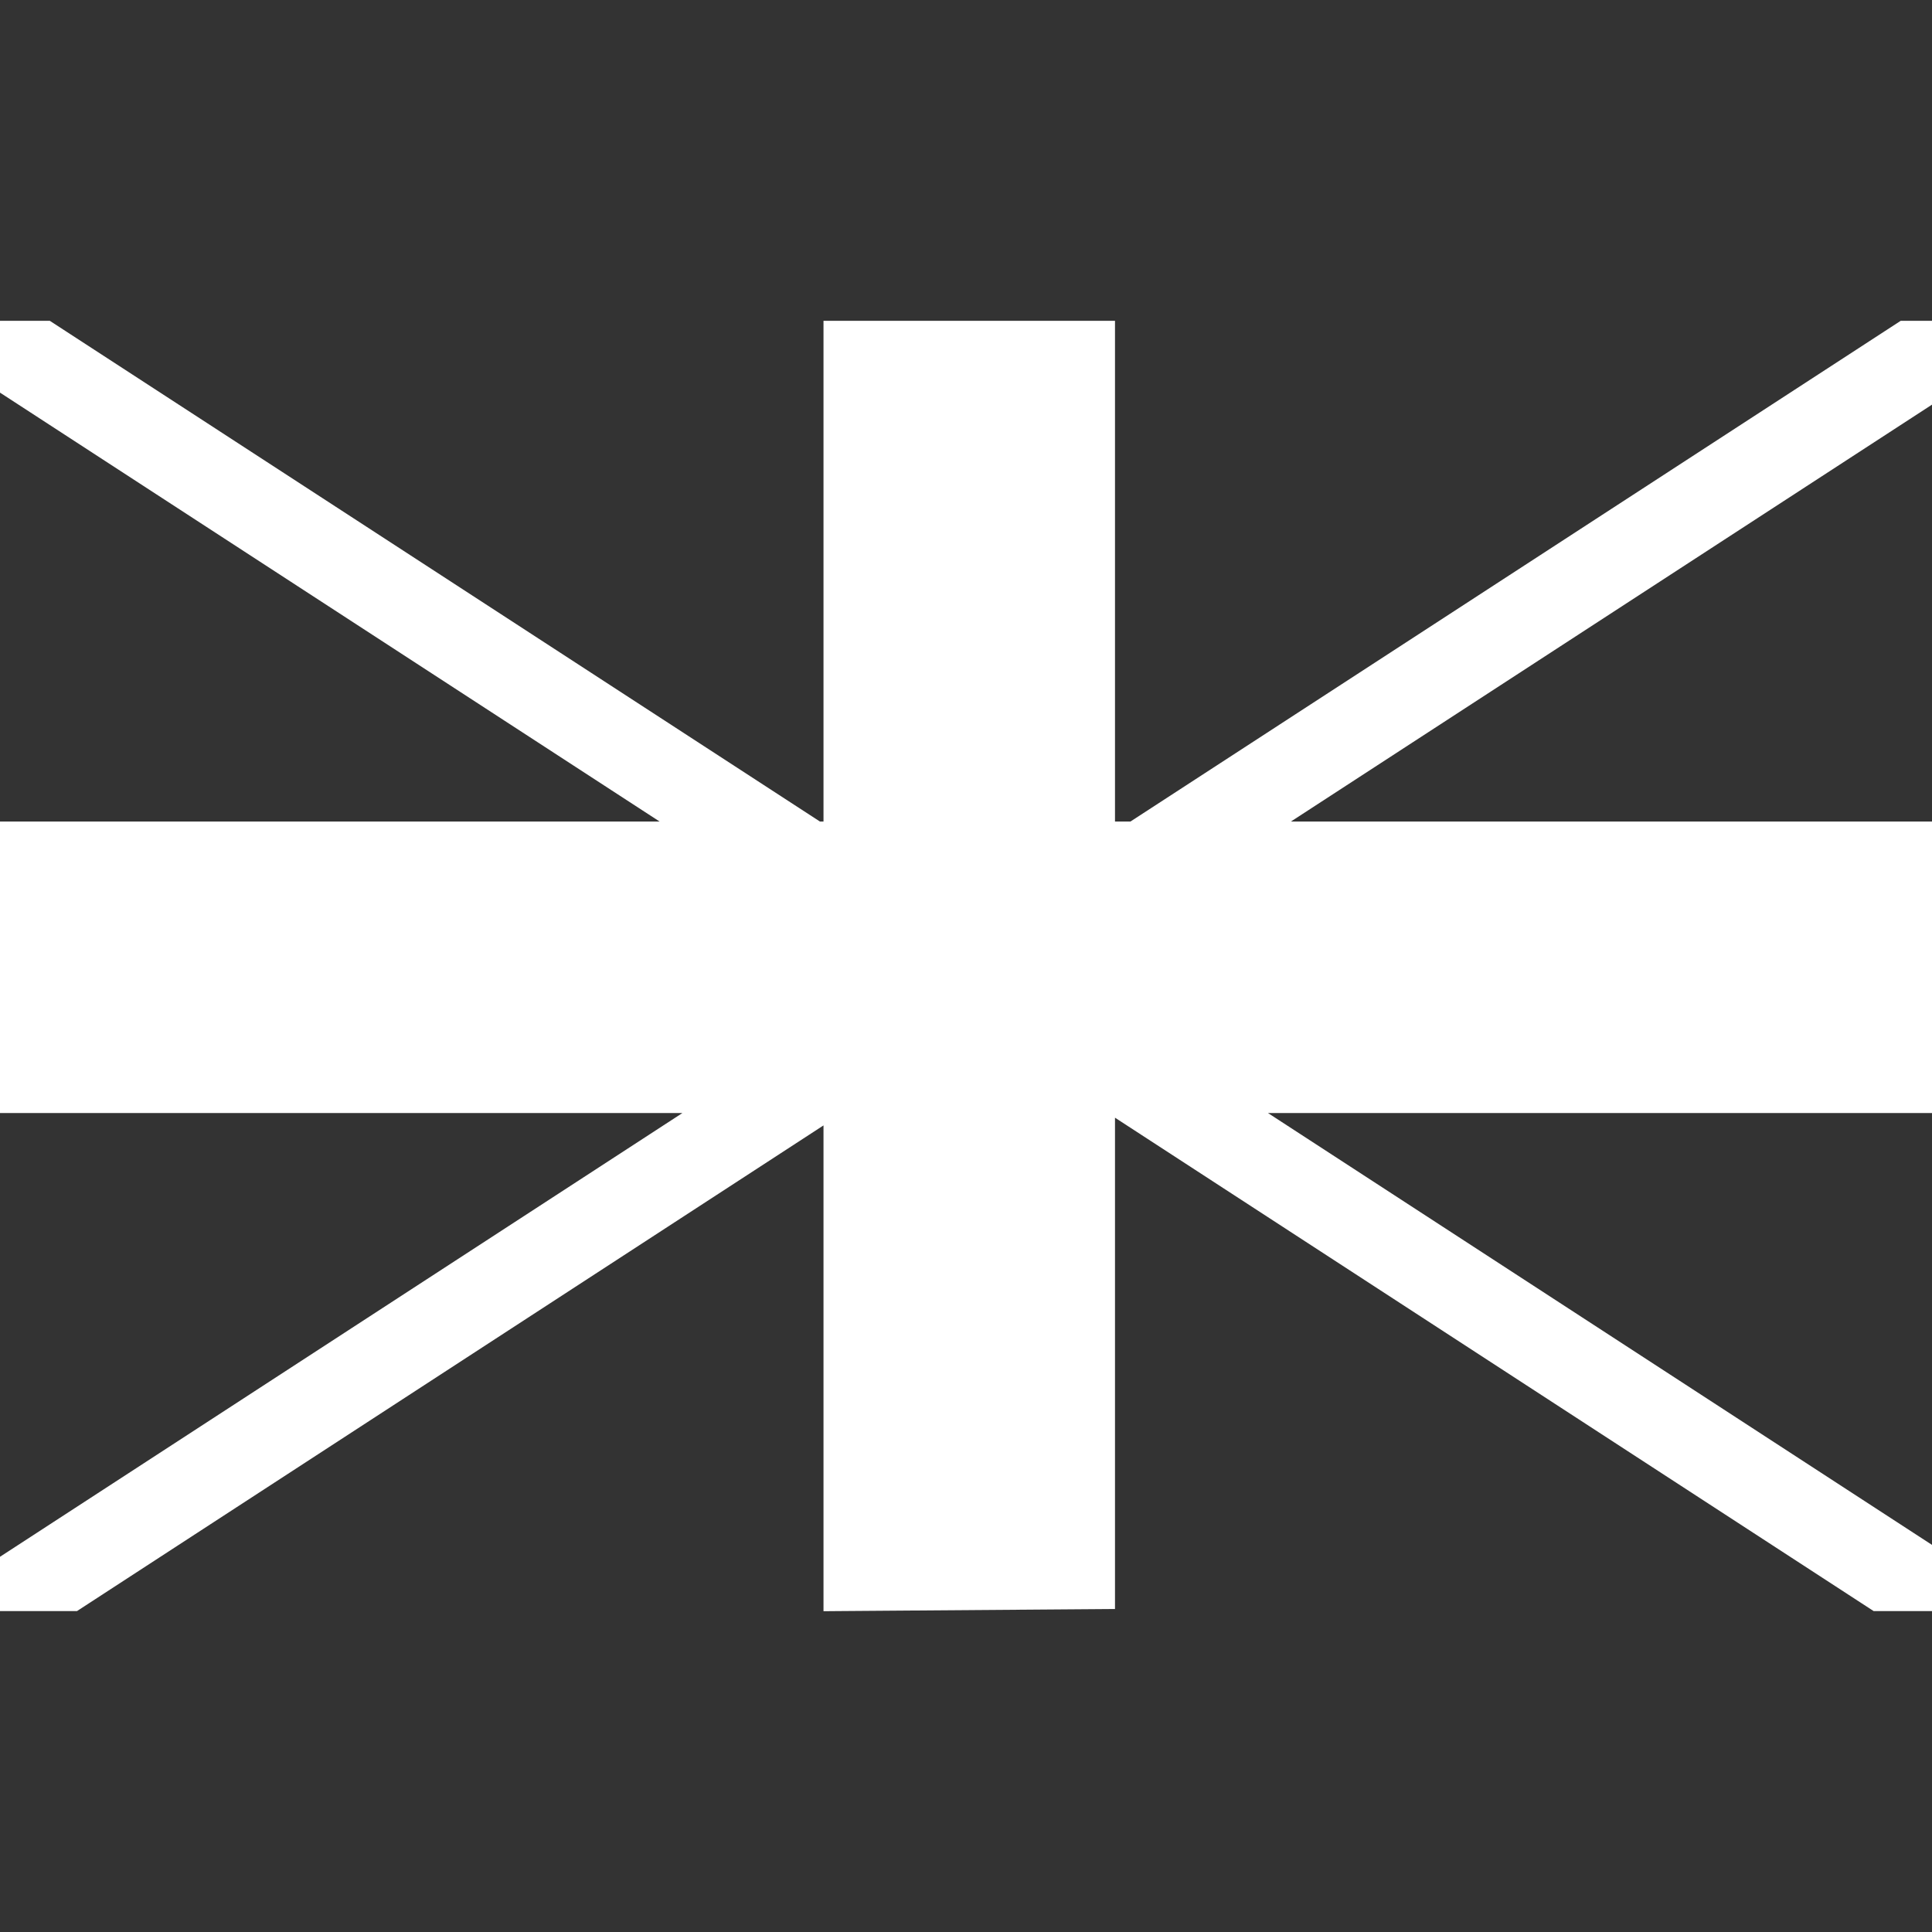 <?xml version="1.0" encoding="iso-8859-1"?>
<!-- Generator: Adobe Illustrator 18.1.1, SVG Export Plug-In . SVG Version: 6.00 Build 0)  -->
<svg version="1.1" id="Capa_1" xmlns="http://www.w3.org/2000/svg" xmlns:xlink="http://www.w3.org/1999/xlink" x="0px" y="0px"
	 viewBox="0 0 15.761 15.761" style="enable-background:new 0 0 15.761 15.761;" xml:space="preserve" fill="#ffffff">
<rect x="0" y="0" width="15.761" height="15.761" fill="#333333" stroke="none"/>
<g>
	<path style="fill:#ffffff;" d="M9.096,13.126V9.118l6.189,4.025h0.476v-0.54L10.344,9.08h5.417V6.702h-5.23l5.23-3.401V2.617
		h-0.255L9.222,6.702H9.096V2.617H6.718v4.085H6.689L0.406,2.617H0v0.586l5.381,3.499H0V9.08h5.567L0,12.7v0.443h0.628l6.09-3.962
		v3.963l0.119-0.001v-0.064v0.064"/>
</g>
<g>
</g>
<g>
</g>
<g>
</g>
<g>
</g>
<g>
</g>
<g>
</g>
<g>
</g>
<g>
</g>
<g>
</g>
<g>
</g>
<g>
</g>
<g>
</g>
<g>
</g>
<g>
</g>
<g>
</g>
</svg>
